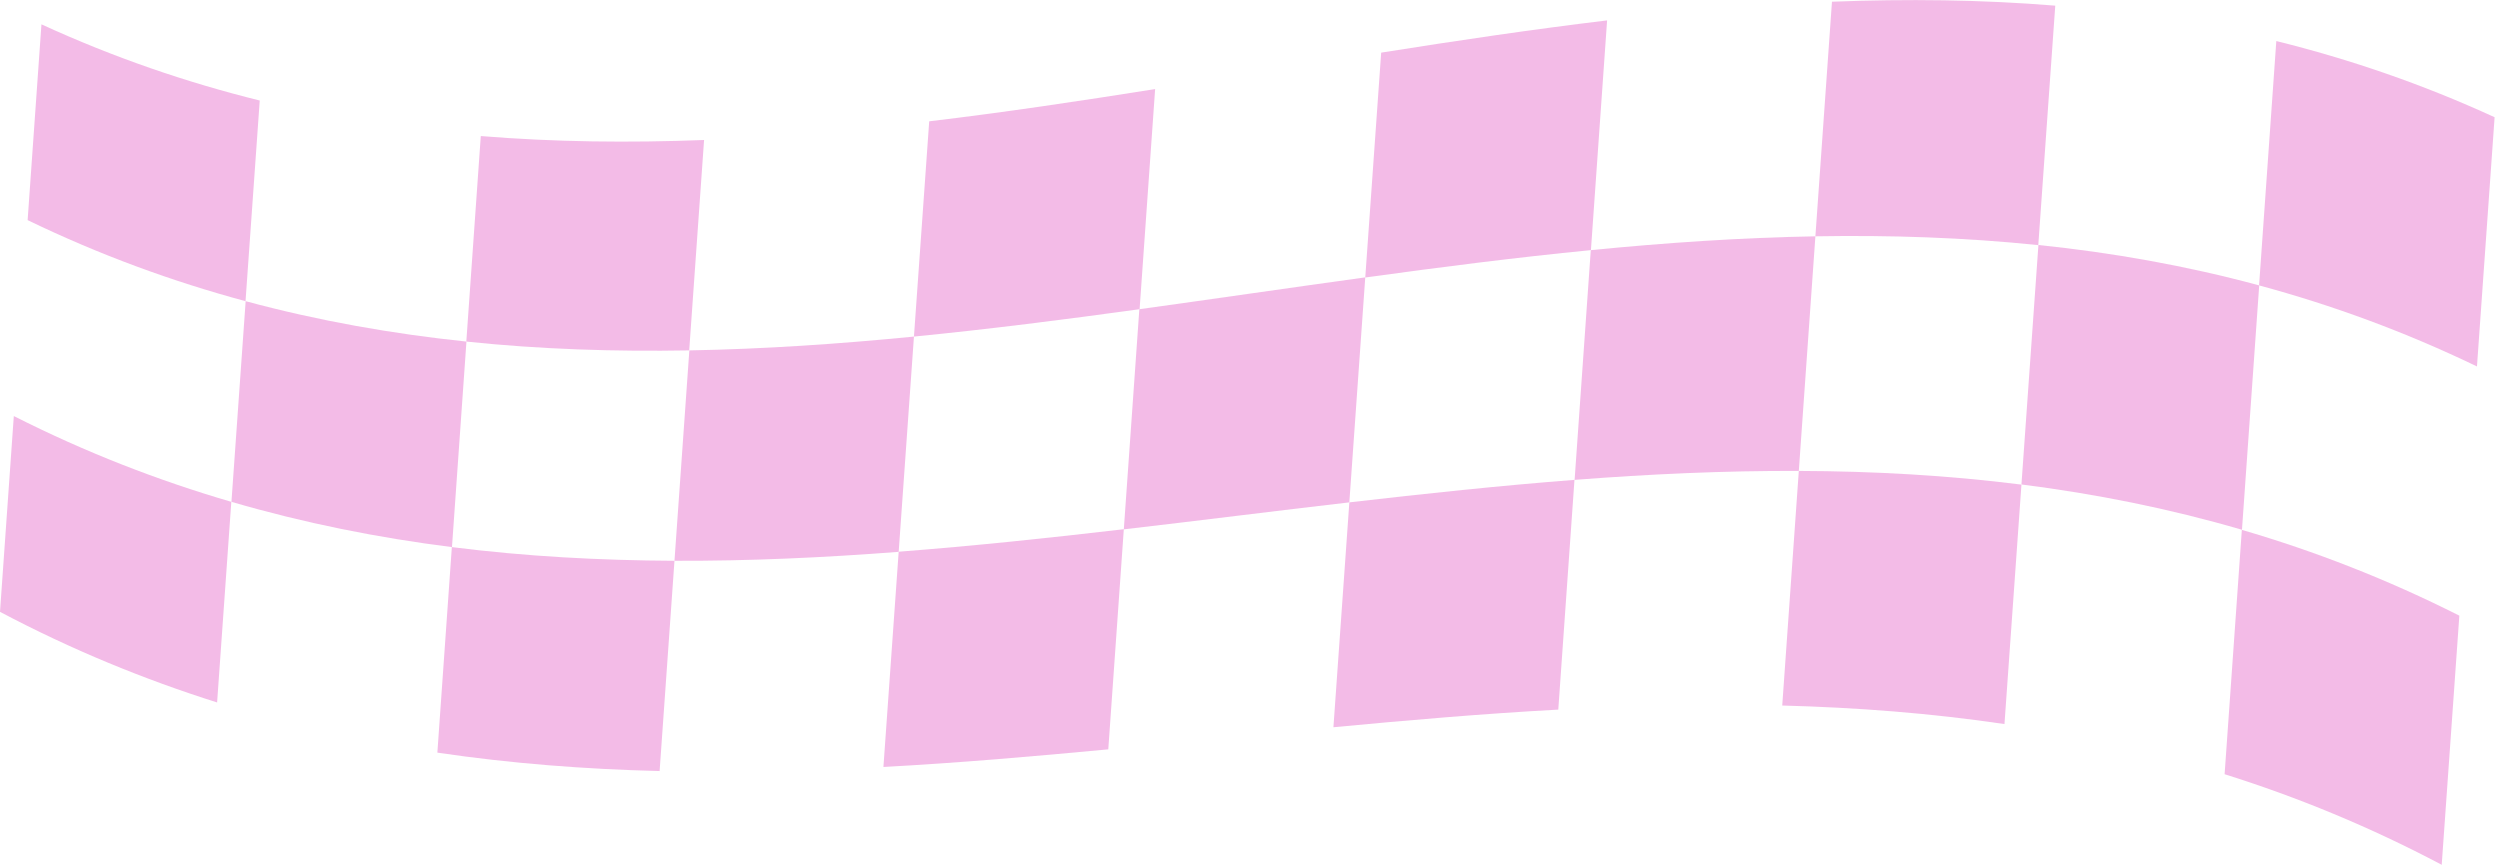 <svg width="190" height="66" viewBox="0 0 190 66" fill="none" xmlns="http://www.w3.org/2000/svg">
<g clip-path="url(#clip0_20_11)">
<path d="M52.39 26.63C46.72 26.73 41.07 26.55 35.44 25.96C35.81 20.75 36.18 15.55 36.54 10.34C42.17 10.8 47.83 10.86 53.51 10.64C53.13 15.97 52.76 21.3 52.38 26.63H52.39Z" fill="#F3BBE7"/>
<path d="M18.66 22.89C13.1 21.39 7.58 19.38 2.1 16.73C2.45 11.77 2.8 6.81 3.15 1.85C8.64 4.37 14.17 6.26 19.74 7.64C19.38 12.72 19.02 17.81 18.66 22.89Z" fill="#F3BBE7"/>
<path d="M86.6 23.5C80.88 24.29 75.16 25.02 69.46 25.58C69.85 20.13 70.23 14.68 70.62 9.22C76.33 8.54 82.06 7.68 87.79 6.77C87.4 12.35 87 17.92 86.61 23.5H86.6Z" fill="#F3BBE7"/>
<path d="M34.34 41.58C28.73 40.87 23.14 39.76 17.59 38.14C17.95 33.06 18.31 27.97 18.67 22.89C24.23 24.39 29.82 25.37 35.45 25.96C35.08 31.17 34.71 36.37 34.35 41.58H34.34Z" fill="#F3BBE7"/>
<path d="M16.51 53.39C10.97 51.64 5.46 49.39 0 46.5C0.35 41.54 0.7 36.58 1.05 31.62C6.52 34.39 12.03 36.52 17.58 38.14C17.22 43.22 16.86 48.31 16.5 53.39H16.51Z" fill="#F3BBE7"/>
<path d="M50.13 58.6C44.48 58.46 38.84 58.03 33.24 57.2C33.61 51.99 33.98 46.79 34.34 41.58C39.95 42.29 45.6 42.59 51.26 42.62C50.88 47.95 50.51 53.28 50.13 58.61V58.6Z" fill="#F3BBE7"/>
<path d="M68.3 41.94C62.6 42.38 56.92 42.64 51.26 42.62C51.64 37.29 52.01 31.96 52.39 26.63C58.06 26.53 63.75 26.14 69.46 25.58C69.07 31.03 68.69 36.48 68.3 41.94Z" fill="#F3BBE7"/>
<path d="M120.9 19.01C115.2 19.57 109.48 20.3 103.76 21.09C104.16 15.39 104.57 9.69 104.97 4C110.7 3.09 116.42 2.24 122.14 1.55C121.73 7.37 121.32 13.19 120.91 19.01H120.9Z" fill="#F3BBE7"/>
<path d="M84.23 56.95C78.53 57.49 72.83 57.98 67.14 58.29C67.53 52.84 67.91 47.39 68.3 41.93C74 41.49 79.7 40.89 85.41 40.22C85.02 45.8 84.62 51.37 84.23 56.95Z" fill="#F3BBE7"/>
<path d="M118.43 53.93C112.74 54.24 107.04 54.73 101.34 55.27C101.74 49.57 102.15 43.87 102.55 38.18C108.26 37.52 113.97 36.91 119.66 36.47C119.25 42.29 118.84 48.11 118.43 53.93Z" fill="#F3BBE7"/>
<path d="M102.55 38.18C96.84 38.84 91.12 39.57 85.41 40.23C85.8 34.65 86.2 29.08 86.59 23.5C92.31 22.71 98.03 21.87 103.76 21.08C103.36 26.78 102.95 32.48 102.55 38.17V38.18Z" fill="#F3BBE7"/>
<path d="M154.92 18.63C149.3 18.05 143.64 17.86 137.97 17.96C138.39 12.02 138.81 6.07 139.23 0.13C144.91 -0.09 150.57 -0.03 156.2 0.43C155.77 6.5 155.34 12.56 154.91 18.63H154.92Z" fill="#F3BBE7"/>
<path d="M152.35 55.03C146.74 54.2 141.11 53.77 135.45 53.62C135.87 47.68 136.29 41.73 136.71 35.79C142.37 35.81 148.02 36.12 153.63 36.83C153.2 42.9 152.77 48.96 152.34 55.03H152.35Z" fill="#F3BBE7"/>
<path d="M136.71 35.79C131.05 35.77 125.36 36.03 119.67 36.47C120.08 30.65 120.49 24.83 120.9 19.01C126.6 18.45 132.3 18.06 137.97 17.96C137.55 23.9 137.13 29.85 136.71 35.79Z" fill="#F3BBE7"/>
<path d="M188.25 27.85C182.77 25.21 177.25 23.19 171.69 21.69C172.13 15.5 172.56 9.31 173 3.12C178.57 4.5 184.1 6.39 189.59 8.91C189.14 15.22 188.7 21.54 188.25 27.85Z" fill="#F3BBE7"/>
<path d="M185.58 65.73C180.12 62.84 174.61 60.58 169.07 58.84C169.51 52.65 169.94 46.46 170.38 40.27C175.93 41.89 181.44 44.03 186.91 46.79C186.46 53.1 186.02 59.42 185.57 65.73H185.58Z" fill="#F3BBE7"/>
<path d="M170.38 40.26C164.83 38.64 159.24 37.53 153.63 36.82C154.06 30.75 154.49 24.69 154.92 18.62C160.54 19.2 166.14 20.19 171.7 21.69C171.26 27.88 170.83 34.07 170.39 40.26H170.38Z" fill="#F3BBE7"/>
</g>
<defs>
<clipPath id="clip0_20_11">
<rect width="189.59" height="65.73" fill="white"/>
</clipPath>
</defs>
</svg>
